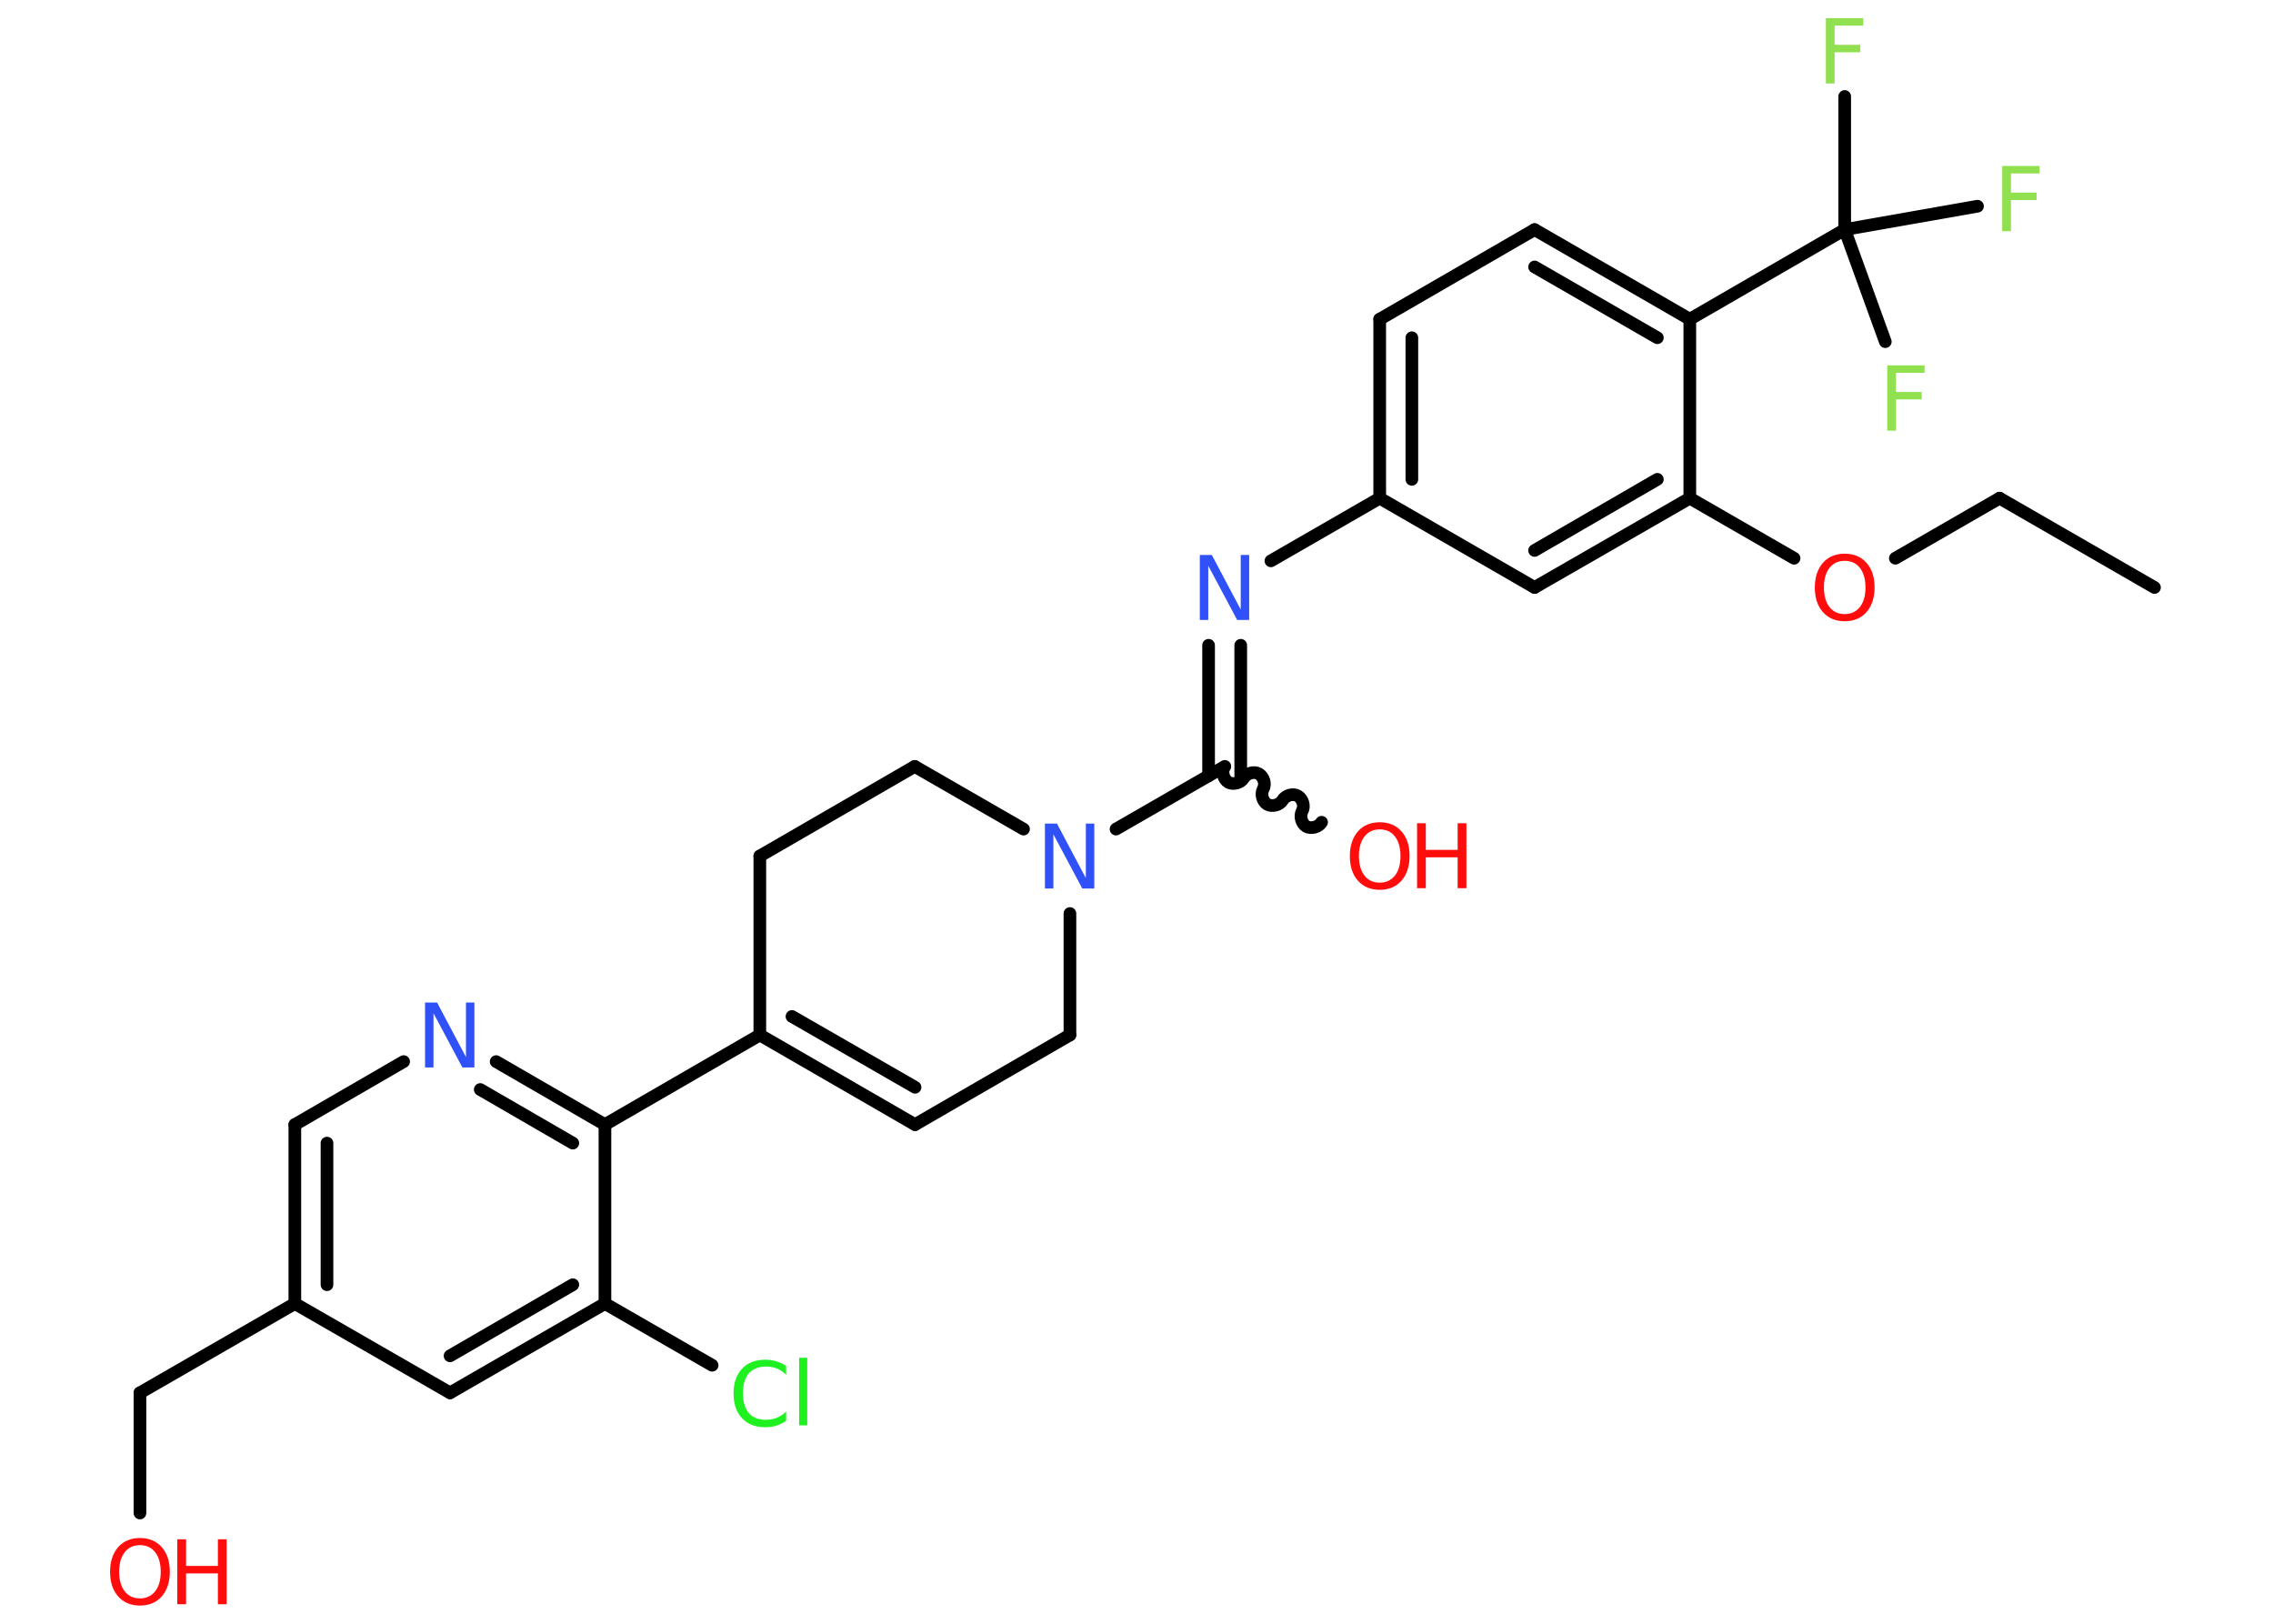 <?xml version='1.0' encoding='UTF-8'?>
<!DOCTYPE svg PUBLIC "-//W3C//DTD SVG 1.1//EN" "http://www.w3.org/Graphics/SVG/1.1/DTD/svg11.dtd">
<svg version='1.2' xmlns='http://www.w3.org/2000/svg' xmlns:xlink='http://www.w3.org/1999/xlink' width='70.0mm' height='50.0mm' viewBox='0 0 70.0 50.0'>
  <desc>Generated by the Chemistry Development Kit (http://github.com/cdk)</desc>
  <g stroke-linecap='round' stroke-linejoin='round' stroke='#000000' stroke-width='.39' fill='#FF0D0D'>
    <rect x='.0' y='.0' width='70.0' height='50.0' fill='#FFFFFF' stroke='none'/>
    <g id='mol1' class='mol'>
      <line id='mol1bnd1' class='bond' x1='66.35' y1='18.09' x2='61.58' y2='15.34'/>
      <line id='mol1bnd2' class='bond' x1='61.58' y1='15.34' x2='58.37' y2='17.19'/>
      <line id='mol1bnd3' class='bond' x1='55.25' y1='17.19' x2='52.04' y2='15.34'/>
      <g id='mol1bnd4' class='bond'>
        <line x1='47.26' y1='18.09' x2='52.04' y2='15.34'/>
        <line x1='47.26' y1='16.95' x2='51.04' y2='14.76'/>
      </g>
      <line id='mol1bnd5' class='bond' x1='47.26' y1='18.09' x2='42.49' y2='15.34'/>
      <line id='mol1bnd6' class='bond' x1='42.49' y1='15.34' x2='39.14' y2='17.27'/>
      <g id='mol1bnd7' class='bond'>
        <line x1='38.21' y1='19.87' x2='38.21' y2='23.89'/>
        <line x1='37.22' y1='19.87' x2='37.22' y2='23.89'/>
      </g>
      <path id='mol1bnd8' class='bond' d='M40.7 25.32c-.09 .15 -.32 .21 -.47 .13c-.15 -.09 -.21 -.32 -.13 -.47c.09 -.15 .02 -.38 -.13 -.47c-.15 -.09 -.38 -.02 -.47 .13c-.09 .15 -.32 .21 -.47 .13c-.15 -.09 -.21 -.32 -.13 -.47c.09 -.15 .02 -.38 -.13 -.47c-.15 -.09 -.38 -.02 -.47 .13c-.09 .15 -.32 .21 -.47 .13c-.15 -.09 -.21 -.32 -.13 -.47' fill='none' stroke='#000000' stroke-width='.39'/>
      <line id='mol1bnd9' class='bond' x1='37.72' y1='23.6' x2='34.37' y2='25.53'/>
      <line id='mol1bnd10' class='bond' x1='32.95' y1='28.13' x2='32.95' y2='31.87'/>
      <line id='mol1bnd11' class='bond' x1='32.95' y1='31.87' x2='28.18' y2='34.63'/>
      <g id='mol1bnd12' class='bond'>
        <line x1='23.4' y1='31.87' x2='28.18' y2='34.63'/>
        <line x1='24.39' y1='31.3' x2='28.18' y2='33.48'/>
      </g>
      <line id='mol1bnd13' class='bond' x1='23.4' y1='31.87' x2='18.63' y2='34.63'/>
      <g id='mol1bnd14' class='bond'>
        <line x1='18.63' y1='34.63' x2='15.28' y2='32.69'/>
        <line x1='17.64' y1='35.2' x2='14.79' y2='33.55'/>
      </g>
      <line id='mol1bnd15' class='bond' x1='12.43' y1='32.69' x2='9.08' y2='34.63'/>
      <g id='mol1bnd16' class='bond'>
        <line x1='9.08' y1='34.63' x2='9.08' y2='40.14'/>
        <line x1='10.07' y1='35.2' x2='10.07' y2='39.56'/>
      </g>
      <line id='mol1bnd17' class='bond' x1='9.08' y1='40.14' x2='4.31' y2='42.89'/>
      <line id='mol1bnd18' class='bond' x1='4.31' y1='42.89' x2='4.31' y2='46.59'/>
      <line id='mol1bnd19' class='bond' x1='9.08' y1='40.14' x2='13.86' y2='42.89'/>
      <g id='mol1bnd20' class='bond'>
        <line x1='13.86' y1='42.89' x2='18.63' y2='40.14'/>
        <line x1='13.86' y1='41.75' x2='17.64' y2='39.56'/>
      </g>
      <line id='mol1bnd21' class='bond' x1='18.63' y1='34.63' x2='18.63' y2='40.14'/>
      <line id='mol1bnd22' class='bond' x1='18.63' y1='40.14' x2='21.93' y2='42.04'/>
      <line id='mol1bnd23' class='bond' x1='23.4' y1='31.87' x2='23.4' y2='26.36'/>
      <line id='mol1bnd24' class='bond' x1='23.4' y1='26.36' x2='28.17' y2='23.6'/>
      <line id='mol1bnd25' class='bond' x1='31.52' y1='25.53' x2='28.17' y2='23.6'/>
      <g id='mol1bnd26' class='bond'>
        <line x1='42.49' y1='9.83' x2='42.49' y2='15.34'/>
        <line x1='43.48' y1='10.4' x2='43.48' y2='14.76'/>
      </g>
      <line id='mol1bnd27' class='bond' x1='42.49' y1='9.83' x2='47.26' y2='7.07'/>
      <g id='mol1bnd28' class='bond'>
        <line x1='52.04' y1='9.83' x2='47.26' y2='7.07'/>
        <line x1='51.04' y1='10.4' x2='47.26' y2='8.22'/>
      </g>
      <line id='mol1bnd29' class='bond' x1='52.04' y1='15.34' x2='52.04' y2='9.83'/>
      <line id='mol1bnd30' class='bond' x1='52.04' y1='9.83' x2='56.81' y2='7.07'/>
      <line id='mol1bnd31' class='bond' x1='56.81' y1='7.07' x2='56.81' y2='2.97'/>
      <line id='mol1bnd32' class='bond' x1='56.81' y1='7.07' x2='58.06' y2='10.52'/>
      <line id='mol1bnd33' class='bond' x1='56.81' y1='7.07' x2='60.9' y2='6.35'/>
      <path id='mol1atm3' class='atom' d='M56.81 17.27q-.3 .0 -.47 .22q-.17 .22 -.17 .6q.0 .38 .17 .6q.17 .22 .47 .22q.29 .0 .47 -.22q.17 -.22 .17 -.6q.0 -.38 -.17 -.6q-.17 -.22 -.47 -.22zM56.81 17.05q.42 .0 .67 .28q.25 .28 .25 .76q.0 .47 -.25 .76q-.25 .28 -.67 .28q-.42 .0 -.67 -.28q-.25 -.28 -.25 -.76q.0 -.47 .25 -.76q.25 -.28 .67 -.28z' stroke='none'/>
      <path id='mol1atm7' class='atom' d='M36.96 17.09h.36l.89 1.68v-1.68h.26v2.0h-.37l-.89 -1.67v1.67h-.26v-2.0z' stroke='none' fill='#3050F8'/>
      <g id='mol1atm9' class='atom'>
        <path d='M42.49 25.54q-.3 .0 -.47 .22q-.17 .22 -.17 .6q.0 .38 .17 .6q.17 .22 .47 .22q.29 .0 .47 -.22q.17 -.22 .17 -.6q.0 -.38 -.17 -.6q-.17 -.22 -.47 -.22zM42.49 25.32q.42 .0 .67 .28q.25 .28 .25 .76q.0 .47 -.25 .76q-.25 .28 -.67 .28q-.42 .0 -.67 -.28q-.25 -.28 -.25 -.76q.0 -.47 .25 -.76q.25 -.28 .67 -.28z' stroke='none'/>
        <path d='M43.64 25.35h.27v.82h.98v-.82h.27v2.0h-.27v-.95h-.98v.95h-.27v-2.0z' stroke='none'/>
      </g>
      <path id='mol1atm10' class='atom' d='M32.19 25.36h.36l.89 1.68v-1.68h.26v2.0h-.37l-.89 -1.67v1.67h-.26v-2.0z' stroke='none' fill='#3050F8'/>
      <path id='mol1atm15' class='atom' d='M13.1 30.87h.36l.89 1.68v-1.68h.26v2.0h-.37l-.89 -1.67v1.67h-.26v-2.0z' stroke='none' fill='#3050F8'/>
      <g id='mol1atm19' class='atom'>
        <path d='M4.31 47.58q-.3 .0 -.47 .22q-.17 .22 -.17 .6q.0 .38 .17 .6q.17 .22 .47 .22q.29 .0 .47 -.22q.17 -.22 .17 -.6q.0 -.38 -.17 -.6q-.17 -.22 -.47 -.22zM4.31 47.36q.42 .0 .67 .28q.25 .28 .25 .76q.0 .47 -.25 .76q-.25 .28 -.67 .28q-.42 .0 -.67 -.28q-.25 -.28 -.25 -.76q.0 -.47 .25 -.76q.25 -.28 .67 -.28z' stroke='none'/>
        <path d='M5.46 47.4h.27v.82h.98v-.82h.27v2.0h-.27v-.95h-.98v.95h-.27v-2.0z' stroke='none'/>
      </g>
      <path id='mol1atm22' class='atom' d='M24.21 42.04v.29q-.14 -.13 -.29 -.19q-.15 -.06 -.33 -.06q-.34 .0 -.53 .21q-.18 .21 -.18 .61q.0 .4 .18 .61q.18 .21 .53 .21q.17 .0 .33 -.06q.15 -.06 .29 -.19v.28q-.14 .1 -.3 .15q-.16 .05 -.34 .05q-.46 .0 -.72 -.28q-.26 -.28 -.26 -.76q.0 -.48 .26 -.76q.26 -.28 .72 -.28q.18 .0 .34 .05q.16 .05 .3 .14zM24.61 41.81h.25v2.08h-.25v-2.08z' stroke='none' fill='#1FF01F'/>
      <path id='mol1atm29' class='atom' d='M56.23 .56h1.15v.23h-.88v.59h.79v.23h-.79v.96h-.27v-2.0z' stroke='none' fill='#90E050'/>
      <path id='mol1atm30' class='atom' d='M58.12 11.25h1.15v.23h-.88v.59h.79v.23h-.79v.96h-.27v-2.0z' stroke='none' fill='#90E050'/>
      <path id='mol1atm31' class='atom' d='M61.66 5.11h1.15v.23h-.88v.59h.79v.23h-.79v.96h-.27v-2.0z' stroke='none' fill='#90E050'/>
    </g>
  </g>
</svg>
